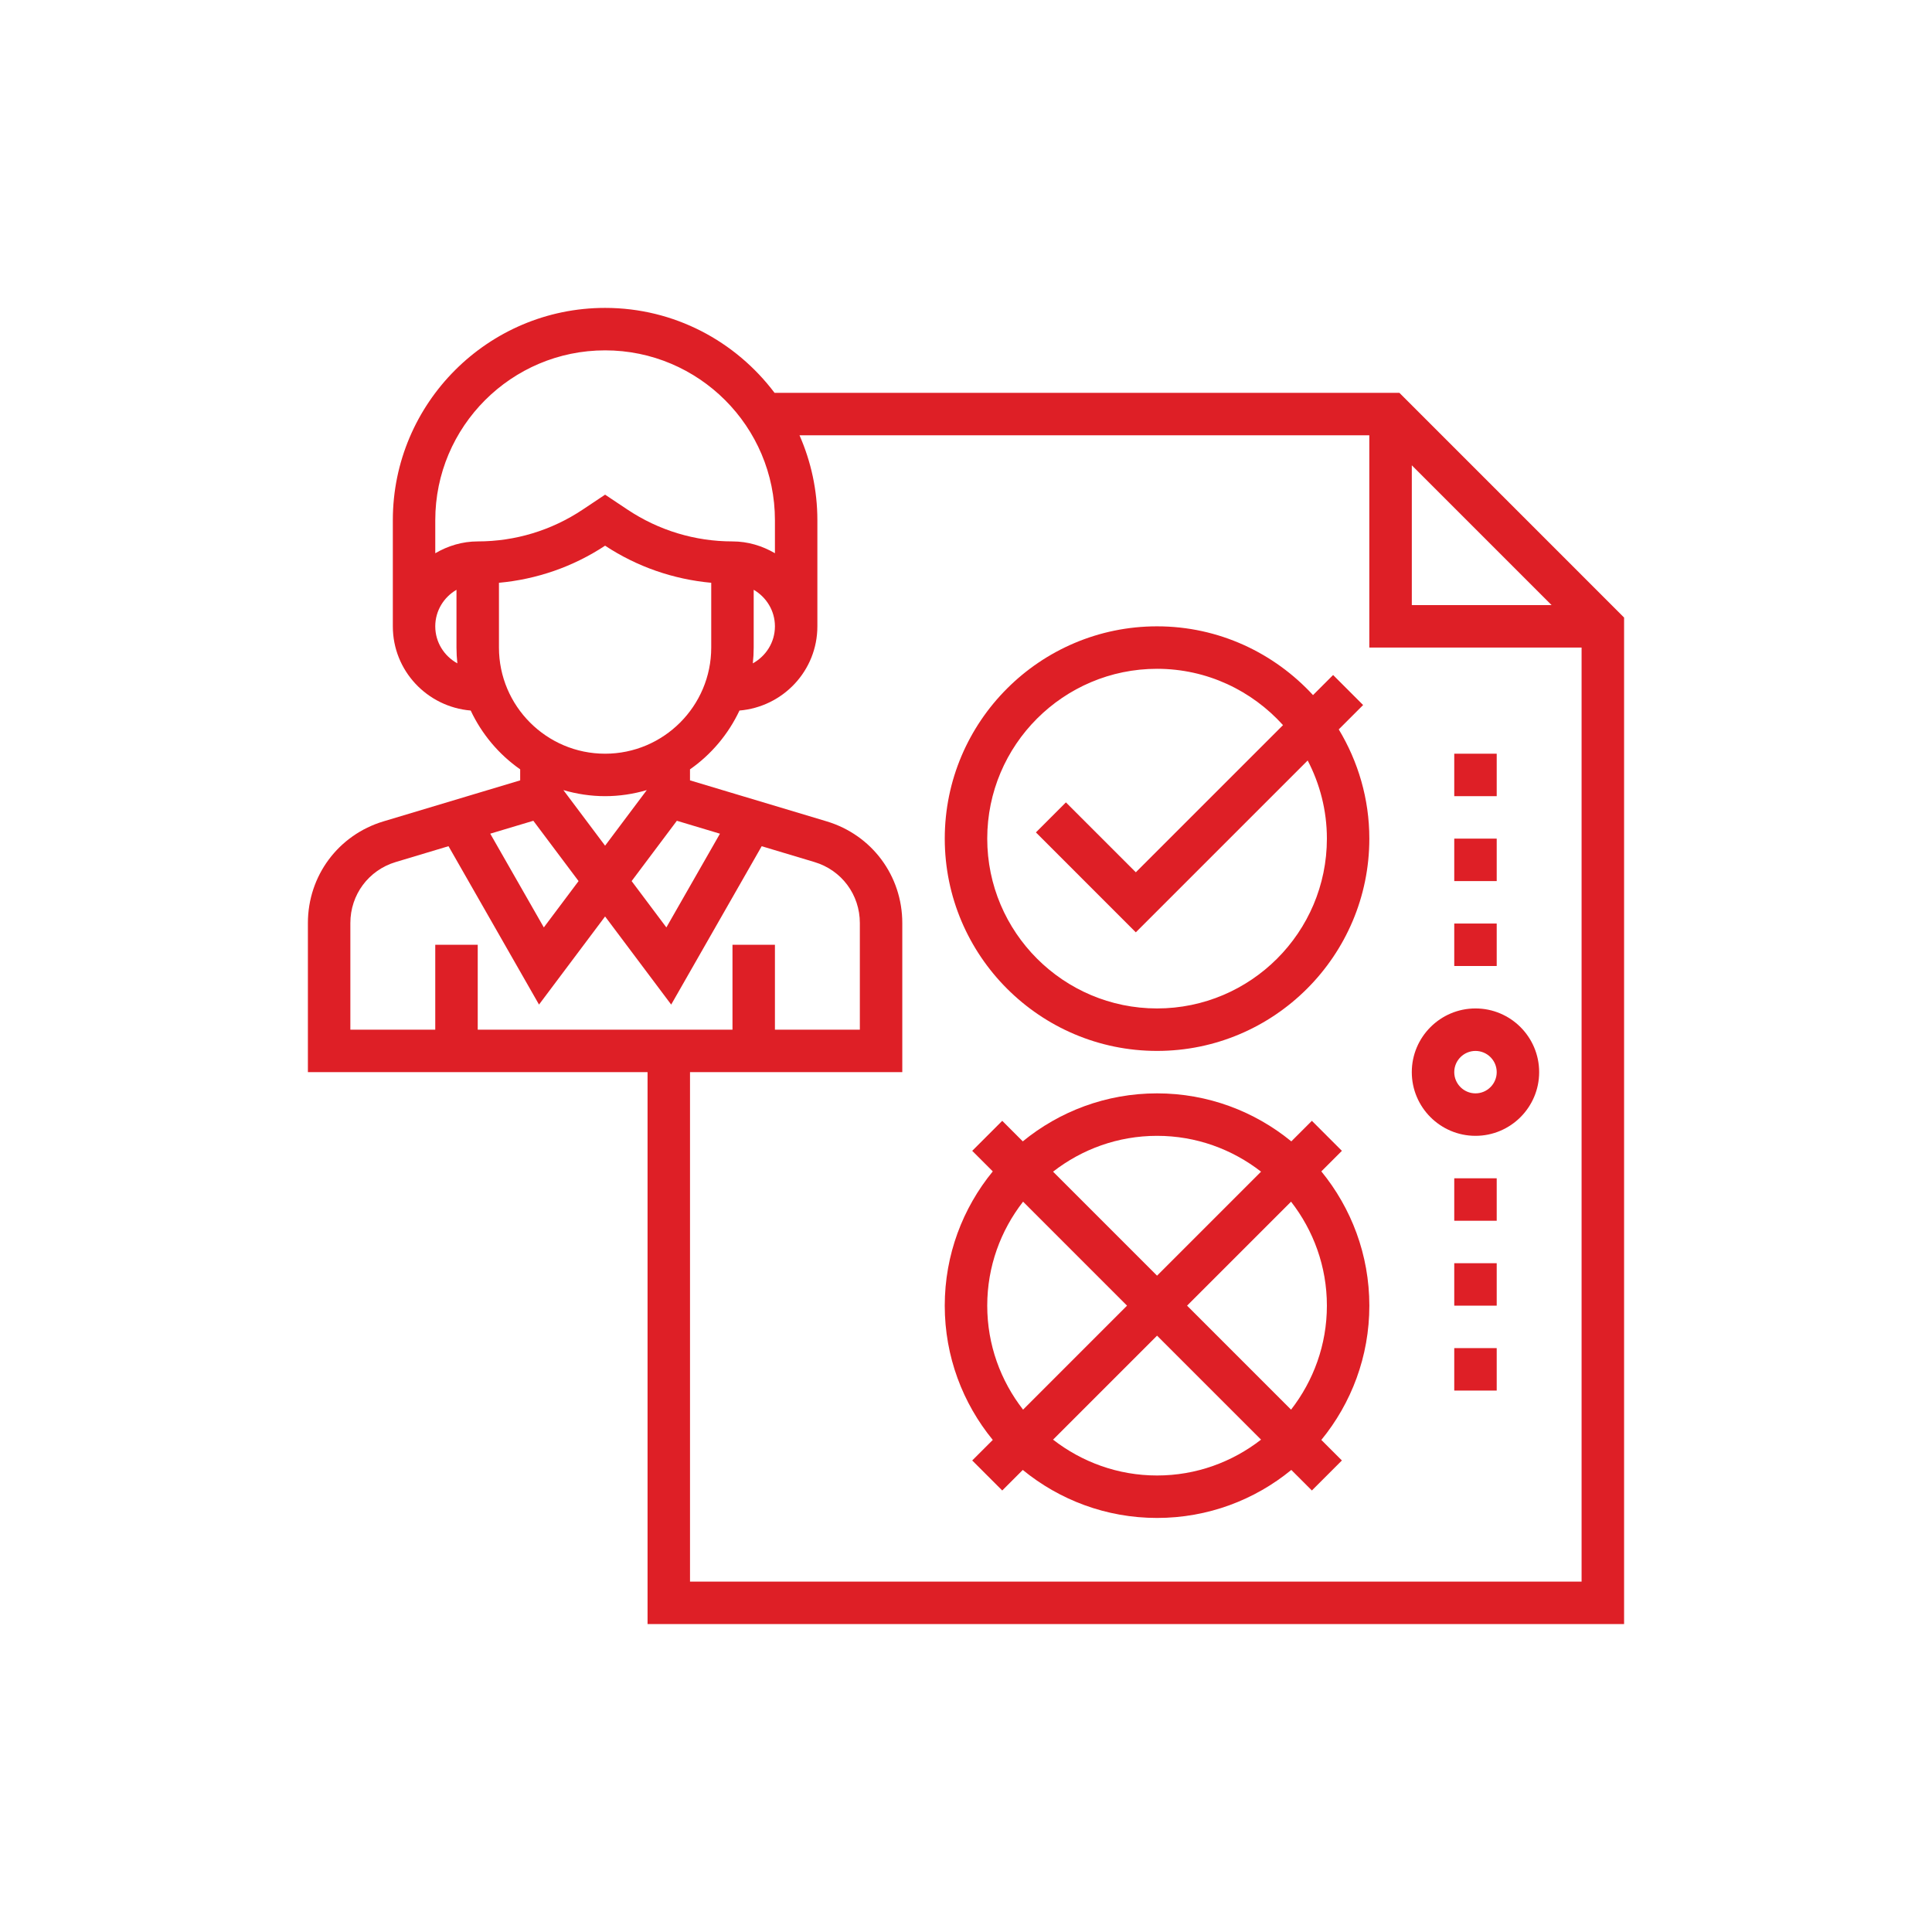 <?xml version="1.0" encoding="utf-8"?>
<!-- Generator: Adobe Illustrator 15.0.0, SVG Export Plug-In  -->
<!DOCTYPE svg PUBLIC "-//W3C//DTD SVG 1.1//EN" "http://www.w3.org/Graphics/SVG/1.1/DTD/svg11.dtd">
<svg version="1.1"
	 xmlns="http://www.w3.org/2000/svg" xmlns:xlink="http://www.w3.org/1999/xlink" xmlns:a="http://ns.adobe.com/AdobeSVGViewerExtensions/3.0/"
	 x="0px" y="0px" width="50px" height="50px" viewBox="-20.399 -20.399 128 128" enable-background="new -20.399 -20.399 128 128"
	 xml:space="preserve">
<defs>
</defs>
<g>
	<g>
		<path fill="#DE1F26" d="M72.313,5.626H30.916C28.347,2.218,24.278,0,19.69,0C11.936,0,5.627,6.31,5.627,14.064v7.033l0,0v0.001
			c0,2.942,2.277,5.336,5.159,5.578c0.738,1.568,1.87,2.912,3.278,3.896v0.73l-9.054,2.716C2.014,34.917,0,37.625,0,40.754v9.879
			h22.503v36.568h64.698V20.515L72.313,5.626z M73.137,10.428l9.262,9.263h-9.262V10.428z M29.535,22.503v-3.828
			c0.837,0.488,1.407,1.385,1.407,2.422c0,1.061-0.596,1.973-1.465,2.453C29.515,23.205,29.535,22.856,29.535,22.503z M19.69,2.813
			c6.204,0,11.252,5.048,11.252,11.251v2.189c-0.831-0.484-1.783-0.782-2.813-0.782c-2.482,0-4.885-0.729-6.949-2.104l-1.49-0.993
			l-1.489,0.993c-2.065,1.376-4.468,2.104-6.949,2.104c-1.029,0-1.981,0.298-2.813,0.784v-2.19
			C8.438,7.861,13.486,2.813,19.69,2.813z M8.438,21.099c0-1.037,0.569-1.935,1.406-2.422v3.827c0,0.354,0.021,0.704,0.058,1.046
			C9.034,23.072,8.438,22.158,8.438,21.099z M12.658,22.503v-4.291c2.508-0.23,4.915-1.062,7.032-2.458
			c2.117,1.396,4.526,2.228,7.032,2.458v4.291c0,3.877-3.155,7.033-7.032,7.033S12.658,26.381,12.658,22.503z M19.69,35.63
			l-2.763-3.683c0.879,0.257,1.805,0.402,2.763,0.402c0.959,0,1.885-0.145,2.762-0.402L19.69,35.63z M24.445,33.979l2.855,0.857
			l-3.55,6.209l-2.302-3.07L24.445,33.979z M14.936,33.979l2.997,3.996l-2.302,3.07l-3.55-6.211L14.936,33.979z M2.813,40.754
			c0-1.877,1.207-3.502,3.006-4.041l3.497-1.05l5.996,10.493l4.378-5.837l4.379,5.838l5.996-10.492l3.496,1.049
			c1.799,0.538,3.007,2.162,3.007,4.04v7.066h-5.626v-5.626H28.13v5.626H11.252v-5.626H8.438v5.626H2.813V40.754z M25.316,84.388
			V50.633h14.064v-9.879c0-3.129-2.014-5.836-5.011-6.736l-9.054-2.716v-0.73c1.408-0.984,2.541-2.328,3.278-3.896
			c2.882-0.242,5.161-2.637,5.161-5.579v-7.033c0-2-0.427-3.901-1.184-5.625h37.751v14.064h14.064v61.884H25.316z"/>
		<path fill="#DE1F26" d="M67.143,57.209l1.362-1.362l-1.989-1.989l-1.362,1.362c-2.425-1.984-5.522-3.181-8.895-3.181
			s-6.47,1.196-8.896,3.181l-1.361-1.362l-1.989,1.989l1.362,1.362c-1.985,2.425-3.182,5.522-3.182,8.895
			c0,3.373,1.196,6.471,3.182,8.896l-1.362,1.361l1.989,1.989l1.361-1.362c2.426,1.985,5.523,3.181,8.896,3.181
			s6.47-1.195,8.895-3.181l1.362,1.362l1.989-1.989L67.143,75c1.984-2.426,3.181-5.523,3.181-8.896
			C70.323,62.731,69.127,59.634,67.143,57.209z M56.259,54.853c2.596,0,4.981,0.891,6.89,2.374l-6.89,6.89l-6.89-6.89
			C51.277,55.743,53.663,54.853,56.259,54.853z M45.008,66.104c0-2.596,0.891-4.981,2.374-6.889l6.888,6.889l-6.888,6.89
			C45.898,71.085,45.008,68.7,45.008,66.104z M56.259,77.356c-2.596,0-4.981-0.893-6.89-2.375l6.89-6.889l6.89,6.889
			C61.24,76.464,58.854,77.356,56.259,77.356z M58.247,66.104l6.89-6.889c1.482,1.907,2.374,4.293,2.374,6.889
			c0,2.597-0.892,4.981-2.374,6.89L58.247,66.104z"/>
		<path fill="#DE1F26" d="M69.911,26.311l-1.988-1.989l-1.331,1.331c-2.572-2.793-6.246-4.556-10.333-4.556
			c-7.755,0-14.065,6.309-14.065,14.064c0,7.755,6.311,14.066,14.065,14.066c7.756,0,14.064-6.311,14.064-14.066
			c0-2.648-0.749-5.118-2.026-7.236L69.911,26.311z M67.511,35.162c0,6.204-5.048,11.251-11.252,11.251s-11.251-5.047-11.251-11.251
			c0-6.204,5.047-11.251,11.251-11.251c3.311,0,6.283,1.447,8.345,3.731l-9.752,9.75l-4.631-4.631l-1.988,1.989l6.619,6.62
			l11.386-11.385C67.046,31.536,67.511,33.293,67.511,35.162z"/>
		<path fill="#DE1F26" d="M77.356,46.413c-2.327,0-4.22,1.893-4.22,4.22s1.893,4.22,4.22,4.22c2.326,0,4.218-1.893,4.218-4.22
			S79.683,46.413,77.356,46.413z M77.356,52.039c-0.775,0-1.407-0.632-1.407-1.406s0.632-1.405,1.407-1.405
			c0.774,0,1.406,0.631,1.406,1.405S78.131,52.039,77.356,52.039z"/>
		<rect x="75.949" y="40.788" fill="#DE1F26" width="2.813" height="2.813"/>
		<rect x="75.949" y="35.162" fill="#DE1F26" width="2.813" height="2.813"/>
		<rect x="75.949" y="29.536" fill="#DE1F26" width="2.813" height="2.813"/>
		<rect x="75.949" y="68.917" fill="#DE1F26" width="2.813" height="2.813"/>
		<rect x="75.949" y="63.292" fill="#DE1F26" width="2.813" height="2.812"/>
		<rect x="75.949" y="57.666" fill="#DE1F26" width="2.813" height="2.813"/>
	</g>
</g>
</svg>
